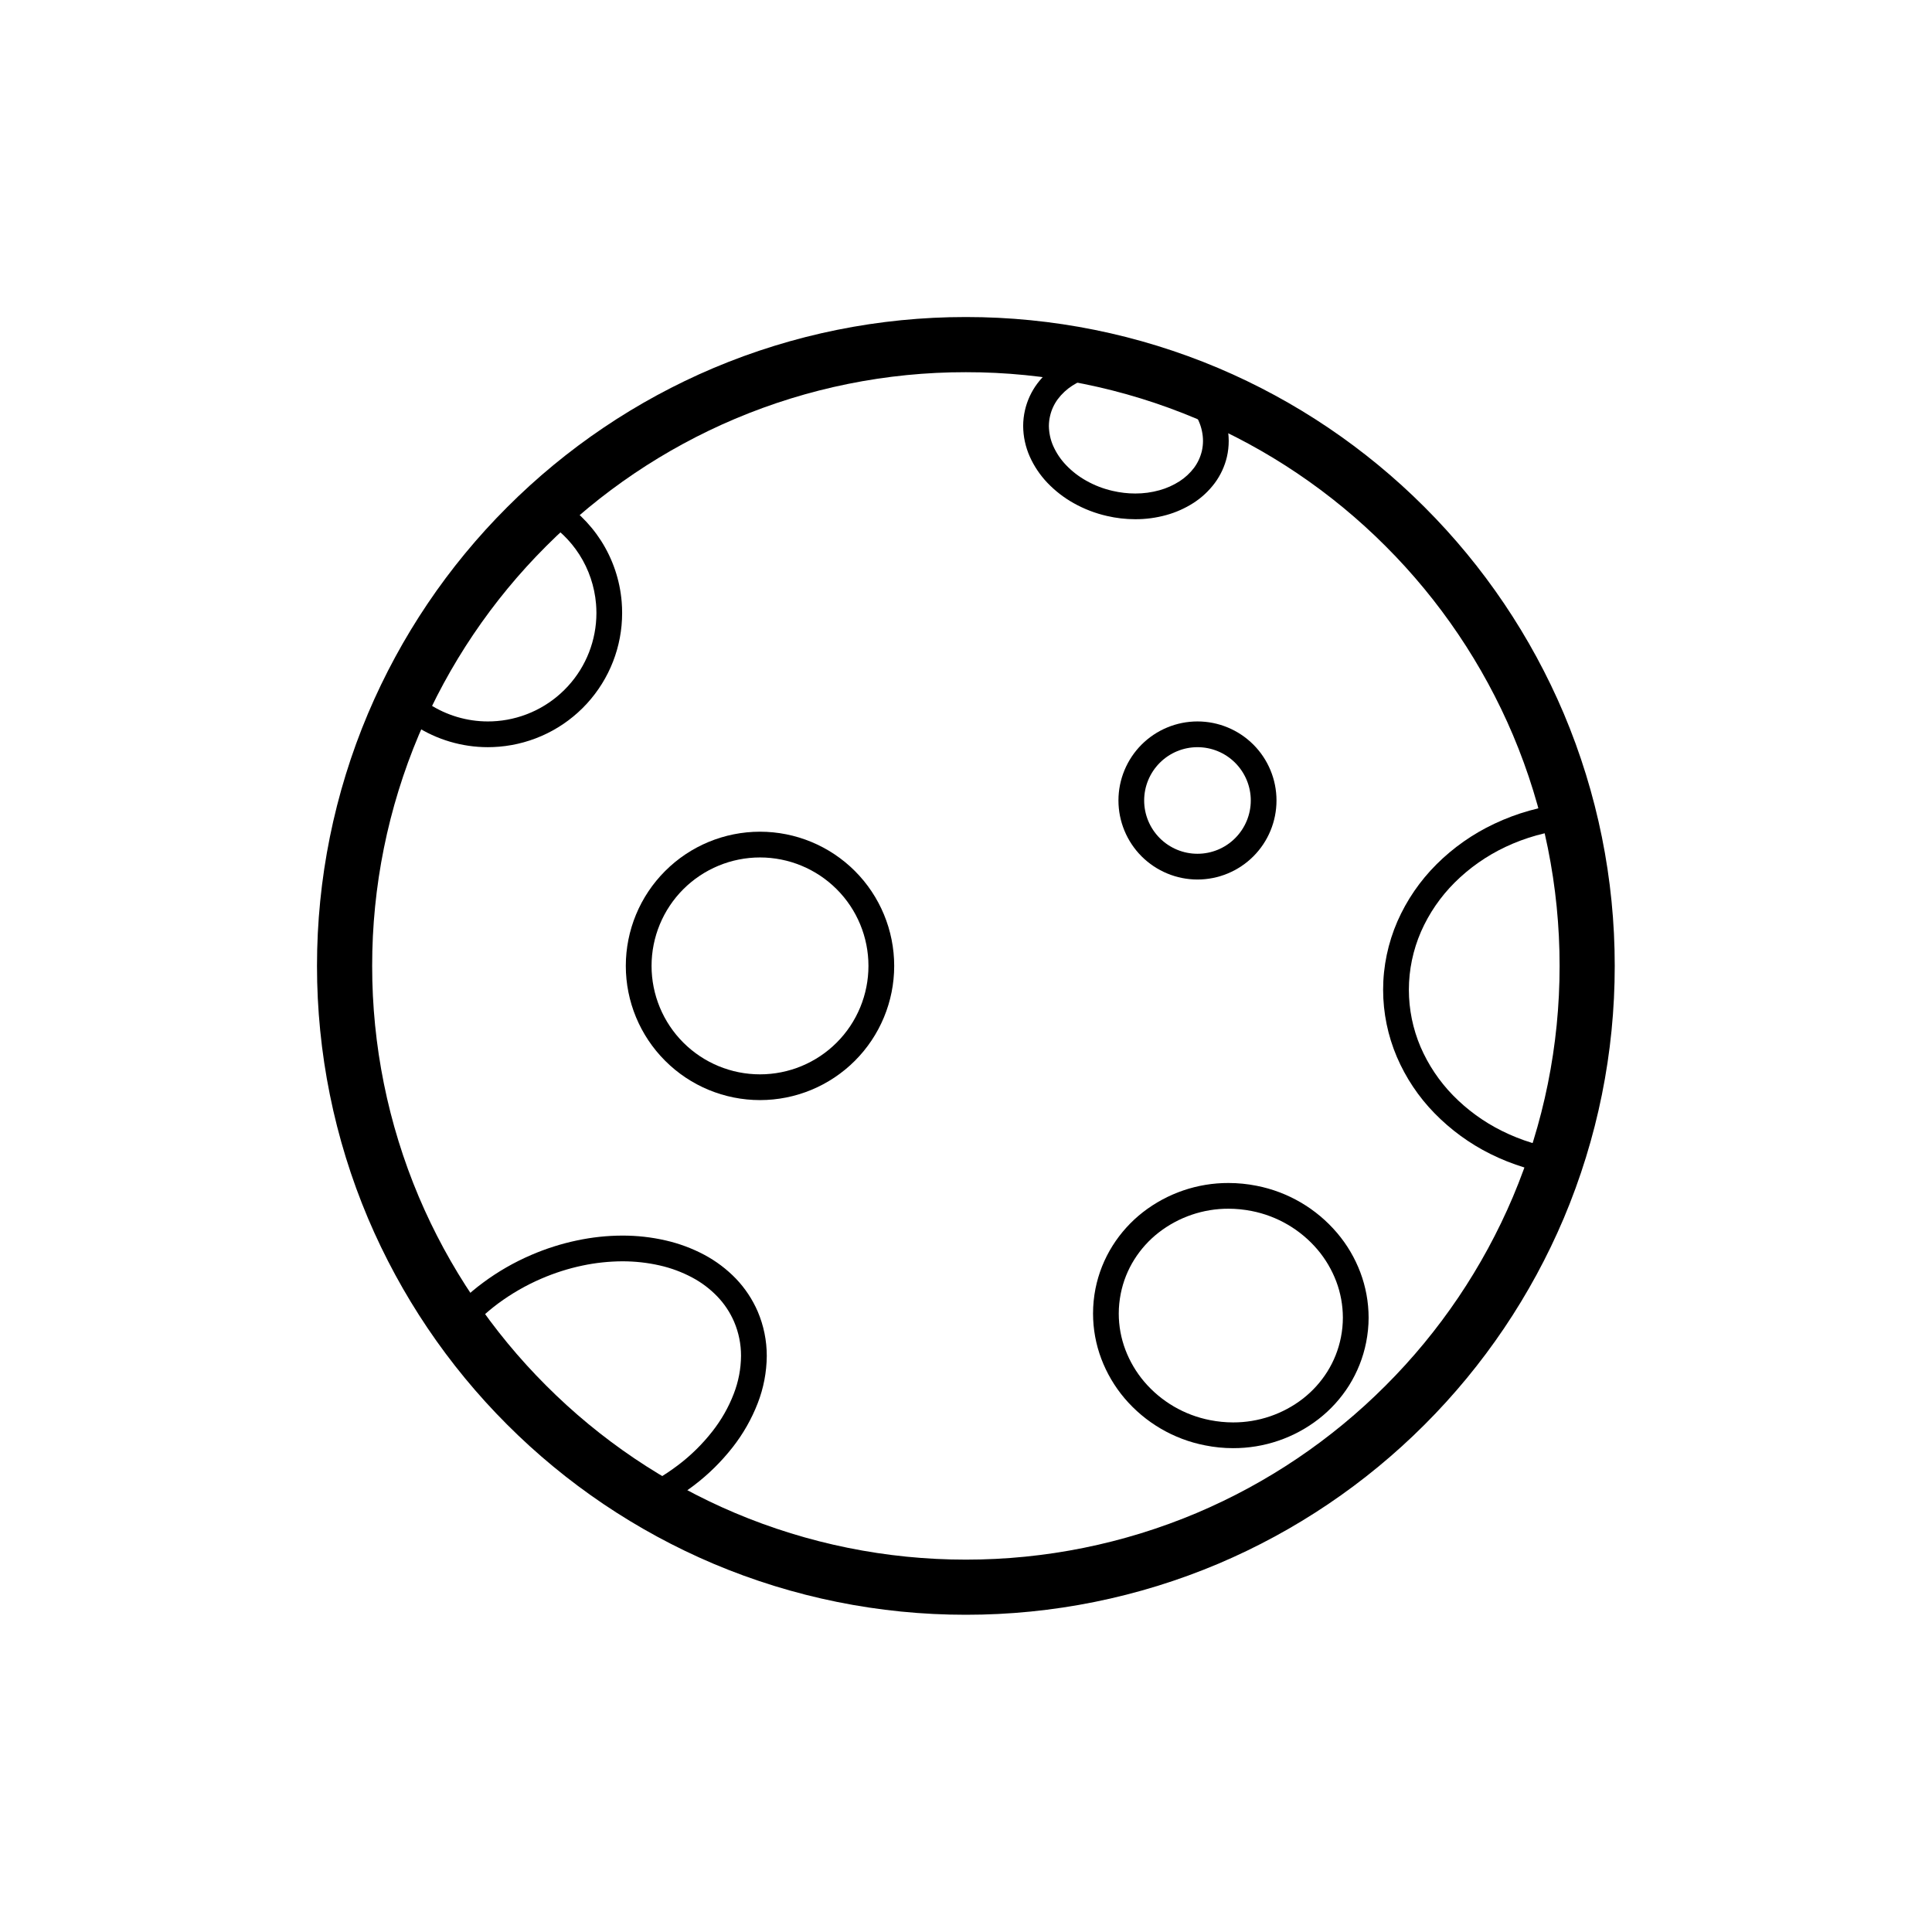 <?xml version="1.0" encoding="UTF-8" standalone="no"?>
<!DOCTYPE svg PUBLIC "-//W3C//DTD SVG 1.1//EN" "http://www.w3.org/Graphics/SVG/1.1/DTD/svg11.dtd">
<svg width="100%" height="100%" viewBox="0 0 4501 4501" version="1.1" xmlns="http://www.w3.org/2000/svg" xmlns:xlink="http://www.w3.org/1999/xlink" xml:space="preserve" xmlns:serif="http://www.serif.com/" style="fill-rule:evenodd;clip-rule:evenodd;stroke-linejoin:round;stroke-miterlimit:2;">
    <g transform="matrix(1,0,0,1,-18278,-5309)">
        <g id="Artboard10" transform="matrix(1,0,0,1,-22671.3,5309.63)">
            <rect x="40950" y="0" width="4500" height="4500" style="fill:none;"/>
            <g transform="matrix(8.008,0,0,8.008,19070.1,-14079)">
                <path d="M2824.39,2039.04C2824.38,2013.81 2829.42,1988.84 2839.24,1965.6C2848.75,1943.17 2862.48,1922.8 2879.71,1905.59C2896.92,1888.36 2917.29,1874.62 2939.71,1865.12C2962.95,1855.3 2987.93,1850.25 3013.16,1850.27C3038.39,1850.25 3063.38,1855.3 3086.62,1865.12C3109.03,1874.62 3129.41,1888.36 3146.62,1905.59C3163.85,1922.8 3177.58,1943.17 3187.09,1965.59C3196.9,1988.83 3201.95,2013.81 3201.93,2039.04C3201.95,2064.27 3196.9,2089.25 3187.09,2112.49C3177.58,2134.91 3163.85,2155.28 3146.62,2172.49C3129.41,2189.72 3109.03,2203.45 3086.62,2212.96C3063.38,2222.78 3038.39,2227.83 3013.16,2227.81C2987.93,2227.83 2962.95,2222.78 2939.71,2212.96C2917.29,2203.45 2896.92,2189.72 2879.71,2172.49C2862.48,2155.28 2848.75,2134.91 2839.24,2112.49C2829.42,2089.25 2824.38,2064.27 2824.39,2039.04ZM2840.44,2039.04C2840.42,2015.96 2845.04,1993.11 2854.02,1971.83C2862.72,1951.32 2875.29,1932.68 2891.06,1916.93C2906.8,1901.17 2925.44,1888.59 2945.97,1879.9C2967.23,1870.91 2990.08,1866.29 3013.16,1866.32C3036.24,1866.29 3059.1,1870.91 3080.36,1879.9C3100.88,1888.59 3119.53,1901.17 3135.27,1916.93C3151.03,1932.68 3163.61,1951.32 3172.31,1971.84C3181.29,1993.11 3185.91,2015.96 3185.89,2039.04C3185.91,2062.12 3181.29,2084.98 3172.31,2106.24C3163.61,2126.76 3151.03,2145.4 3135.27,2161.14C3119.53,2176.91 3100.88,2189.49 3080.36,2198.18C3059.1,2207.16 3036.24,2211.78 3013.16,2211.77C2990.08,2211.78 2967.23,2207.16 2945.97,2198.18C2925.44,2189.49 2906.8,2176.91 2891.06,2161.14C2875.29,2145.4 2862.72,2126.76 2854.02,2106.24C2845.04,2084.98 2840.42,2062.12 2840.44,2039.04Z"/>
                <path d="M2914.23,2039.04C2914.23,2028.69 2918.35,2018.75 2925.67,2011.44C2932.98,2004.12 2942.92,2000 2953.27,2000C2963.62,2000 2973.56,2004.12 2980.88,2011.44C2988.19,2018.75 2992.31,2028.69 2992.31,2039.04C2992.31,2049.39 2988.19,2059.33 2980.88,2066.64C2973.56,2073.96 2963.62,2078.08 2953.27,2078.08C2942.92,2078.08 2932.98,2073.96 2925.67,2066.64C2918.35,2059.33 2914.23,2049.39 2914.23,2039.04ZM2921.72,2039.04C2921.72,2030.68 2925.05,2022.64 2930.96,2016.73C2936.88,2010.82 2944.91,2007.49 2953.27,2007.49C2961.63,2007.49 2969.67,2010.82 2975.58,2016.73C2981.5,2022.64 2984.82,2030.68 2984.82,2039.04C2984.82,2047.4 2981.5,2055.44 2975.58,2061.35C2969.67,2067.27 2961.63,2070.59 2953.27,2070.59C2944.91,2070.59 2936.88,2067.27 2930.96,2061.35C2925.05,2055.44 2921.72,2047.4 2921.72,2039.04Z"/>
                <path d="M2890.14,1909.19L2886.92,1907.29L2890.73,1900.84L2893.95,1902.74C2899.23,1905.87 2903.71,1910.18 2907.03,1915.35C2910.45,1920.7 2912.51,1926.8 2913.03,1933.13C2913.12,1934.22 2913.16,1935.31 2913.16,1936.4C2913.16,1946.15 2909.5,1955.54 2902.91,1962.73C2896.28,1969.97 2887.15,1974.45 2877.37,1975.27C2876.28,1975.36 2875.19,1975.41 2874.1,1975.41C2866.59,1975.41 2859.23,1973.23 2852.93,1969.15L2849.8,1967.11L2853.86,1960.83L2857,1962.86C2862.1,1966.16 2868.03,1967.92 2874.1,1967.92C2874.98,1967.92 2875.86,1967.89 2876.75,1967.81C2884.65,1967.15 2892.03,1963.53 2897.39,1957.67C2902.72,1951.88 2905.67,1944.27 2905.68,1936.4C2905.68,1935.51 2905.64,1934.62 2905.57,1933.75C2905.14,1928.63 2903.48,1923.7 2900.72,1919.38C2898.04,1915.2 2894.42,1911.72 2890.14,1909.19Z" style="fill-rule:nonzero;"/>
                <path d="M3186.97,2092.52L3190.68,2093.01L3189.7,2100.43L3185.98,2099.94C3178.96,2099 3172.13,2096.91 3165.78,2093.76C3159.72,2090.75 3154.21,2086.73 3149.48,2081.88C3144.86,2077.15 3141.16,2071.61 3138.55,2065.53C3135.92,2059.35 3134.55,2052.71 3134.55,2045.99C3134.55,2039.14 3135.98,2032.36 3138.71,2026.08C3141.43,2019.89 3145.28,2014.28 3150.06,2009.51C3154.96,2004.62 3160.67,2000.62 3166.94,1997.67C3173.5,1994.57 3180.54,1992.59 3187.77,1991.83L3191.49,1991.44L3192.28,1998.88L3188.56,1999.28C3182.17,1999.95 3175.93,2001.7 3170.12,2004.44C3164.64,2007.03 3159.63,2010.54 3155.34,2014.82C3151.23,2018.92 3147.91,2023.76 3145.57,2029.08C3143.25,2034.42 3142.04,2040.18 3142.04,2045.99C3142.04,2051.69 3143.2,2057.34 3145.43,2062.59C3147.68,2067.81 3150.87,2072.58 3154.84,2076.66C3158.98,2080.9 3163.81,2084.42 3169.12,2087.05C3174.72,2089.84 3180.75,2091.68 3186.97,2092.52Z" style="fill-rule:nonzero;"/>
                <path d="M3057.55,1990.91C3057.55,1984.82 3059.98,1978.97 3064.28,1974.66C3068.6,1970.35 3074.45,1967.92 3080.54,1967.92C3086.64,1967.92 3092.49,1970.35 3096.8,1974.66C3101.11,1978.97 3103.53,1984.82 3103.53,1990.91C3103.53,1997.01 3101.11,2002.86 3096.8,2007.17C3092.49,2011.48 3086.64,2013.91 3080.54,2013.91C3074.45,2013.91 3068.6,2011.48 3064.28,2007.17C3059.98,2002.86 3057.55,1997.01 3057.55,1990.91ZM3065.03,1990.91C3065.03,1986.81 3066.67,1982.86 3069.58,1979.95C3072.49,1977.04 3076.43,1975.41 3080.54,1975.41C3084.65,1975.41 3088.6,1977.04 3091.5,1979.95C3094.41,1982.86 3096.05,1986.81 3096.05,1990.91C3096.05,1995.02 3094.41,1998.97 3091.5,2001.88C3088.6,2004.79 3084.65,2006.42 3080.54,2006.42C3076.43,2006.42 3072.49,2004.79 3069.58,2001.88C3066.67,1998.97 3065.03,1995.02 3065.03,1990.91Z"/>
                <path d="M2867.41,2146.44L2865.03,2149.33L2859.25,2144.57L2861.64,2141.68C2864.87,2137.77 2868.55,2134.26 2872.64,2131.24C2876.99,2128 2881.72,2125.28 2886.7,2123.14C2891.02,2121.28 2895.48,2119.86 2900.07,2118.9C2904.41,2117.98 2908.81,2117.51 2913.24,2117.5C2917.48,2117.49 2921.7,2117.96 2925.83,2118.91C2929.73,2119.8 2933.51,2121.2 2937.05,2123.08C2940.46,2124.9 2943.56,2127.23 2946.25,2130.01C2948.92,2132.8 2951.07,2136.04 2952.61,2139.59C2954.35,2143.68 2955.25,2148.09 2955.24,2152.53C2955.2,2157.23 2954.31,2161.87 2952.62,2166.23C2950.83,2170.86 2948.37,2175.18 2945.32,2179.07C2942.04,2183.25 2938.25,2187 2934.02,2190.2C2929.47,2193.65 2924.53,2196.53 2919.29,2198.78L2915.85,2200.26L2912.91,2193.37L2916.34,2191.9C2921.03,2189.89 2925.44,2187.32 2929.5,2184.23C2933.21,2181.42 2936.54,2178.13 2939.42,2174.45C2942.02,2171.14 2944.12,2167.47 2945.63,2163.54C2947,2160.01 2947.72,2156.28 2947.75,2152.49C2947.76,2149.08 2947.07,2145.69 2945.73,2142.55C2944.55,2139.83 2942.9,2137.34 2940.84,2135.2C2938.72,2133 2936.25,2131.13 2933.53,2129.69C2930.58,2128.12 2927.42,2126.94 2924.16,2126.2C2920.58,2125.38 2916.92,2124.98 2913.26,2124.98C2909.35,2125 2905.45,2125.41 2901.62,2126.22C2897.52,2127.08 2893.52,2128.36 2889.67,2130.02C2885.21,2131.94 2881,2134.36 2877.09,2137.25C2873.51,2139.91 2870.26,2143 2867.41,2146.44Z" style="fill-rule:nonzero;"/>
                <path d="M3050.86,2132.97C3051.74,2128.53 3053.43,2124.28 3055.85,2120.44C3058.2,2116.71 3061.18,2113.41 3064.66,2110.7C3071.78,2105.17 3080.56,2102.17 3089.58,2102.2C3092.32,2102.2 3095.03,2102.47 3097.71,2103C3106.86,2104.78 3115.14,2109.63 3121.17,2116.74C3124.06,2120.14 3126.33,2124 3127.91,2128.17C3129.5,2132.39 3130.32,2136.85 3130.33,2141.35C3130.33,2143.78 3130.08,2146.18 3129.61,2148.57C3128.73,2153.02 3127.04,2157.26 3124.64,2161.1C3122.28,2164.84 3119.3,2168.13 3115.82,2170.84C3108.7,2176.38 3099.92,2179.37 3090.89,2179.34C3088.17,2179.34 3085.44,2179.07 3082.77,2178.53C3073.61,2176.76 3065.34,2171.91 3059.3,2164.8C3056.43,2161.4 3054.15,2157.53 3052.57,2153.36C3050.98,2149.16 3050.16,2144.69 3050.16,2140.18C3050.16,2137.77 3050.39,2135.35 3050.86,2132.97ZM3058.21,2134.43C3058.91,2130.88 3060.25,2127.49 3062.19,2124.42C3064.07,2121.43 3066.47,2118.78 3069.26,2116.61C3075.07,2112.1 3082.22,2109.66 3089.57,2109.68C3091.82,2109.68 3094.06,2109.91 3096.27,2110.34C3103.75,2111.8 3110.53,2115.77 3115.46,2121.57C3117.79,2124.32 3119.63,2127.46 3120.91,2130.82C3122.18,2134.18 3122.83,2137.75 3122.84,2141.35C3122.84,2143.28 3122.65,2145.21 3122.27,2147.11C3121.57,2150.66 3120.22,2154.05 3118.3,2157.11C3116.41,2160.11 3114.02,2162.75 3111.23,2164.93C3105.42,2169.43 3098.27,2171.87 3090.91,2171.85C3088.66,2171.85 3086.41,2171.62 3084.21,2171.19C3076.72,2169.73 3069.95,2165.78 3065.01,2159.96C3062.69,2157.21 3060.85,2154.09 3059.57,2150.72C3058.3,2147.35 3057.64,2143.79 3057.64,2140.18C3057.64,2138.25 3057.84,2136.32 3058.21,2134.43Z"/>
                <path d="M3030.36,1877.35C3031,1874.58 3032.21,1871.96 3033.91,1869.67C3035.61,1867.41 3037.7,1865.47 3040.07,1863.94C3042.51,1862.37 3045.18,1861.17 3047.99,1860.4C3050.94,1859.59 3053.99,1859.17 3057.05,1859.18C3059.82,1859.18 3062.57,1859.5 3065.27,1860.13C3068.65,1860.9 3071.91,1862.16 3074.94,1863.86C3077.77,1865.44 3080.36,1867.45 3082.6,1869.8C3084.73,1872.04 3086.48,1874.62 3087.73,1877.46C3088.97,1880.24 3089.61,1883.25 3089.63,1886.29C3089.63,1887.86 3089.46,1889.41 3089.11,1890.93C3088.46,1893.7 3087.25,1896.32 3085.55,1898.6C3083.85,1900.87 3081.77,1902.81 3079.4,1904.34C3076.95,1905.91 3074.27,1907.11 3071.47,1907.88C3068.53,1908.69 3065.48,1909.11 3062.41,1909.09C3059.64,1909.09 3056.89,1908.77 3054.19,1908.14C3050.81,1907.37 3047.56,1906.12 3044.53,1904.42C3041.69,1902.84 3039.11,1900.83 3036.86,1898.48C3034.73,1896.24 3032.99,1893.65 3031.73,1890.82C3030.5,1888.04 3029.85,1885.03 3029.83,1881.98C3029.83,1880.43 3030.01,1878.87 3030.36,1877.35ZM3037.66,1879.04C3038.06,1877.28 3038.84,1875.6 3039.92,1874.14C3041.08,1872.61 3042.5,1871.28 3044.12,1870.24C3045.93,1869.07 3047.91,1868.19 3049.99,1867.62C3052.28,1866.98 3054.65,1866.66 3057.03,1866.67C3059.24,1866.67 3061.44,1866.93 3063.59,1867.43C3066.28,1868.04 3068.88,1869.03 3071.28,1870.39C3073.46,1871.61 3075.45,1873.15 3077.18,1874.97C3078.72,1876.58 3079.98,1878.45 3080.89,1880.5C3081.71,1882.34 3082.14,1884.32 3082.15,1886.32C3082.15,1887.3 3082.03,1888.27 3081.82,1889.23C3081.4,1891 3080.63,1892.67 3079.55,1894.13C3078.38,1895.67 3076.96,1897 3075.34,1898.04C3073.54,1899.2 3071.56,1900.09 3069.48,1900.66C3067.18,1901.3 3064.82,1901.62 3062.44,1901.61C3060.22,1901.61 3058.03,1901.35 3055.87,1900.85C3053.18,1900.24 3050.6,1899.25 3048.19,1897.89C3046,1896.67 3044.01,1895.13 3042.28,1893.31C3040.73,1891.69 3039.48,1889.82 3038.57,1887.78C3037.76,1885.95 3037.34,1883.96 3037.31,1881.96C3037.32,1880.98 3037.43,1880 3037.66,1879.04Z"/>
            </g>
        </g>
    </g>
</svg>
